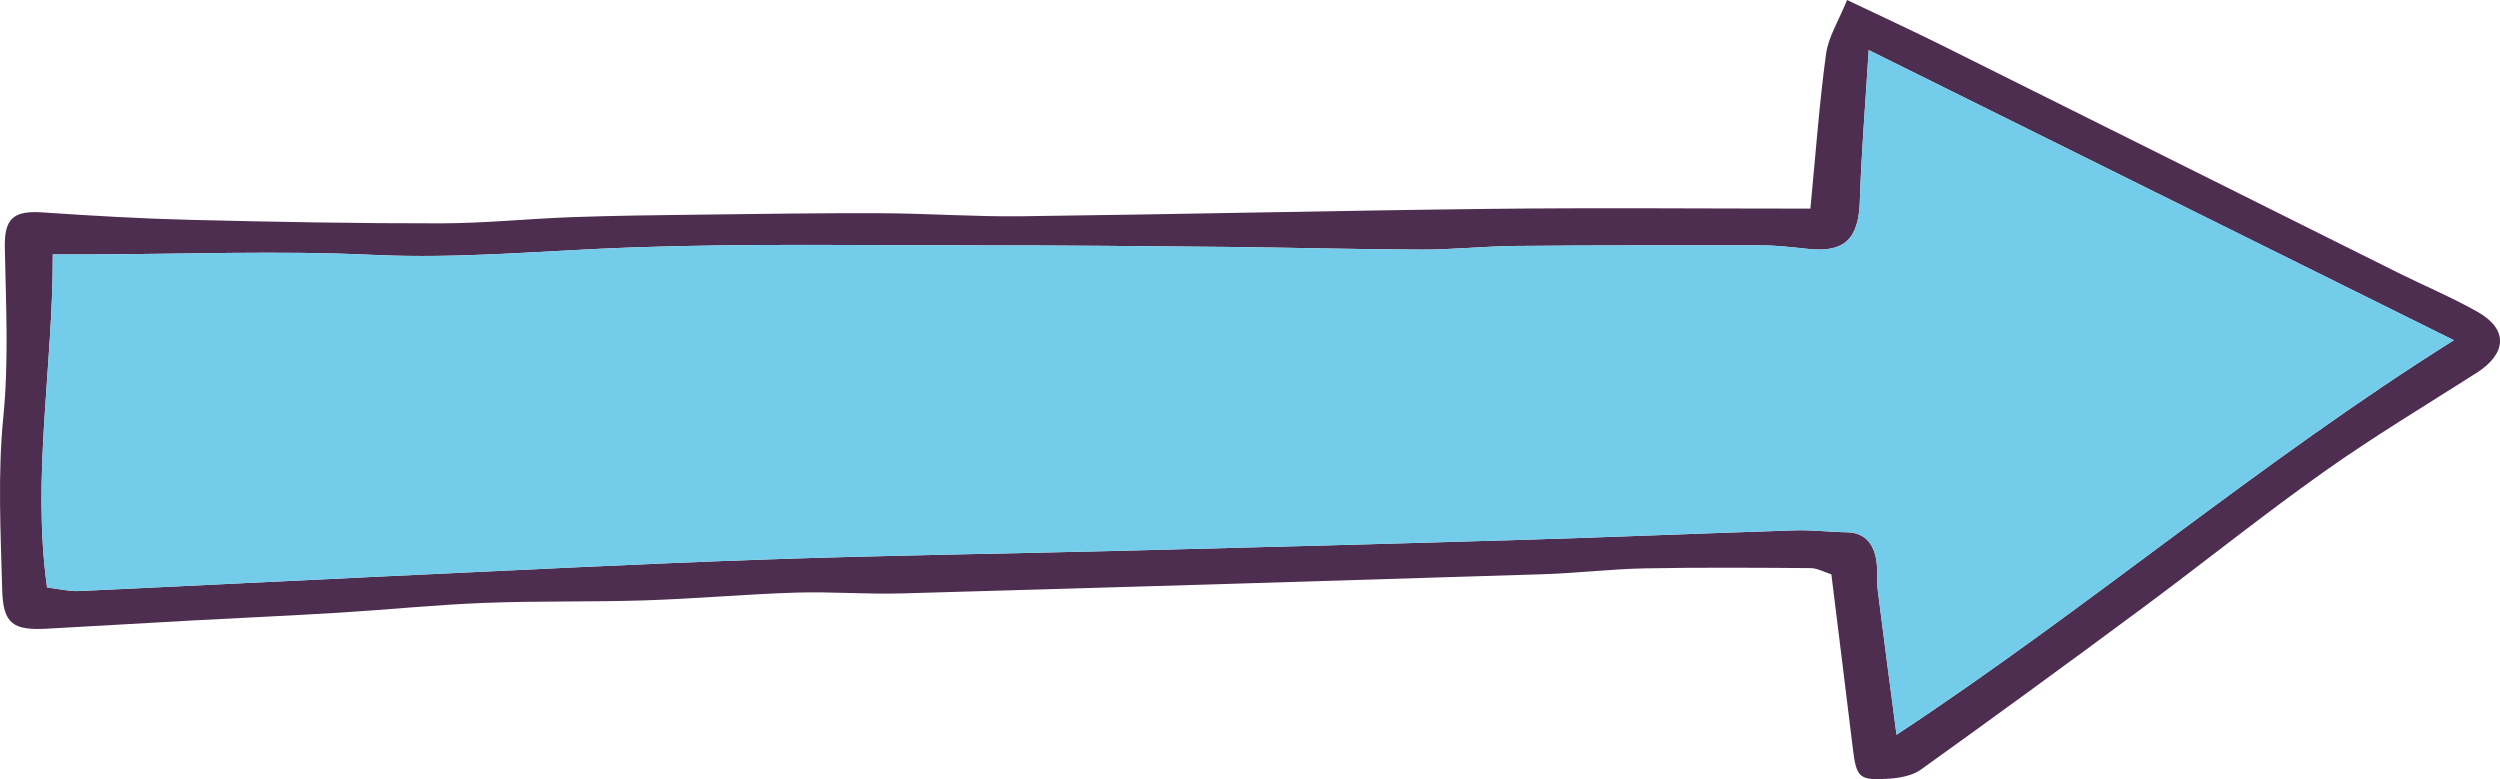 <?xml version="1.0" encoding="UTF-8" standalone="no"?><!-- Generator: Gravit.io --><svg xmlns="http://www.w3.org/2000/svg" xmlns:xlink="http://www.w3.org/1999/xlink" style="isolation:isolate" viewBox="29.506 46.288 146.79 45.751" width="146.79pt" height="45.751pt"><g><path d=" M 173.584 66.264 C 161.957 60.498 150.754 54.943 139.229 49.228 C 139.03 52.484 138.794 55.282 138.709 58.084 C 138.642 60.296 137.835 61.128 135.693 60.905 C 134.783 60.81 133.869 60.697 132.956 60.695 C 128.133 60.685 123.31 60.688 118.486 60.73 C 116.66 60.745 114.834 60.947 113.008 60.943 C 109.184 60.933 105.361 60.825 101.538 60.787 C 96.718 60.74 91.899 60.695 87.081 60.695 C 80.259 60.696 73.43 60.581 66.616 60.816 C 61.557 60.992 56.528 61.496 51.437 61.254 C 45.887 60.992 40.314 61.215 34.751 61.226 C 34.106 61.227 33.461 61.226 32.605 61.226 C 32.623 67.843 31.365 74.241 32.269 80.784 C 33.02 80.872 33.585 81.017 34.144 80.991 C 39.952 80.727 45.759 80.425 51.568 80.154 C 59.131 79.802 66.693 79.409 74.259 79.145 C 81.416 78.895 88.578 78.8 95.736 78.618 C 103.483 78.42 111.23 78.216 118.977 77.982 C 124.298 77.823 129.618 77.596 134.94 77.427 C 135.938 77.396 136.938 77.53 137.939 77.541 C 138.961 77.553 139.467 78.165 139.65 79.041 C 139.784 79.683 139.688 80.369 139.77 81.025 C 140.1 83.681 140.457 86.334 140.862 89.431 C 152.173 81.965 162.16 73.442 173.584 66.264 Z  M 135.805 58.537 C 136.112 55.357 136.325 52.395 136.723 49.459 C 136.859 48.457 137.462 47.519 137.959 46.288 C 139.985 47.255 141.766 48.074 143.52 48.947 C 152.449 53.389 161.371 57.848 170.298 62.295 C 171.858 63.073 173.476 63.748 174.99 64.606 C 176.784 65.621 176.704 67.046 174.916 68.185 C 171.91 70.102 168.847 71.941 165.941 74.001 C 162.351 76.545 158.918 79.308 155.382 81.929 C 151.045 85.145 146.684 88.327 142.296 91.474 C 141.806 91.826 141.09 91.961 140.464 92.006 C 138.651 92.133 138.504 91.961 138.291 90.19 C 137.883 86.814 137.459 83.44 137.036 80.01 C 136.591 79.871 136.205 79.647 135.817 79.645 C 132.568 79.622 129.319 79.599 126.071 79.661 C 124.084 79.699 122.104 79.942 120.117 80.004 C 107.562 80.398 95.008 80.778 82.452 81.131 C 80.376 81.19 78.292 81.019 76.216 81.084 C 73.269 81.178 70.327 81.444 67.379 81.539 C 64.237 81.641 61.09 81.565 57.949 81.687 C 55.124 81.795 52.307 82.085 49.483 82.258 C 46.582 82.436 43.677 82.563 40.775 82.721 C 37.957 82.875 35.139 83.036 32.32 83.199 C 30.291 83.317 29.689 82.945 29.635 80.922 C 29.545 77.538 29.366 74.163 29.702 70.756 C 30.027 67.475 29.853 64.138 29.789 60.829 C 29.756 59.155 30.254 58.641 31.988 58.759 C 34.891 58.956 37.797 59.125 40.705 59.197 C 45.601 59.318 50.501 59.409 55.397 59.402 C 57.975 59.398 60.549 59.128 63.127 59.036 C 65.613 58.948 68.1 58.921 70.587 58.891 C 74.142 58.848 77.698 58.791 81.252 58.808 C 83.99 58.819 86.729 59.019 89.464 58.986 C 98.692 58.873 107.92 58.654 117.148 58.55 C 123.295 58.481 129.444 58.537 135.805 58.537 Z " fill-rule="evenodd" fill="rgb(78,46,80)"/><path d=" M 173.584 66.264 C 162.16 73.442 152.173 81.965 140.862 89.431 C 140.457 86.334 140.1 83.681 139.77 81.025 C 139.688 80.369 139.784 79.683 139.65 79.041 C 139.467 78.165 138.961 77.553 137.939 77.541 C 136.938 77.53 135.938 77.396 134.94 77.427 C 129.618 77.596 124.298 77.823 118.977 77.982 C 111.23 78.216 103.483 78.42 95.736 78.618 C 88.578 78.8 81.416 78.895 74.259 79.145 C 66.693 79.409 59.131 79.802 51.568 80.154 C 45.759 80.425 39.952 80.727 34.144 80.991 C 33.585 81.017 33.02 80.872 32.269 80.784 C 31.365 74.241 32.623 67.843 32.605 61.226 C 33.461 61.226 34.106 61.227 34.751 61.226 C 40.314 61.215 45.887 60.992 51.437 61.254 C 56.528 61.496 61.557 60.992 66.616 60.816 C 73.43 60.581 80.259 60.696 87.081 60.695 C 91.899 60.695 96.718 60.74 101.538 60.787 C 105.361 60.825 109.184 60.933 113.008 60.943 C 114.834 60.947 116.66 60.745 118.486 60.73 C 123.31 60.688 128.133 60.685 132.956 60.695 C 133.869 60.697 134.783 60.81 135.693 60.905 C 137.835 61.128 138.642 60.296 138.709 58.084 C 138.794 55.282 139.03 52.484 139.229 49.228 C 150.754 54.943 161.957 60.498 173.584 66.264 Z " fill-rule="evenodd" fill="rgb(114,204,234)"/></g></svg>